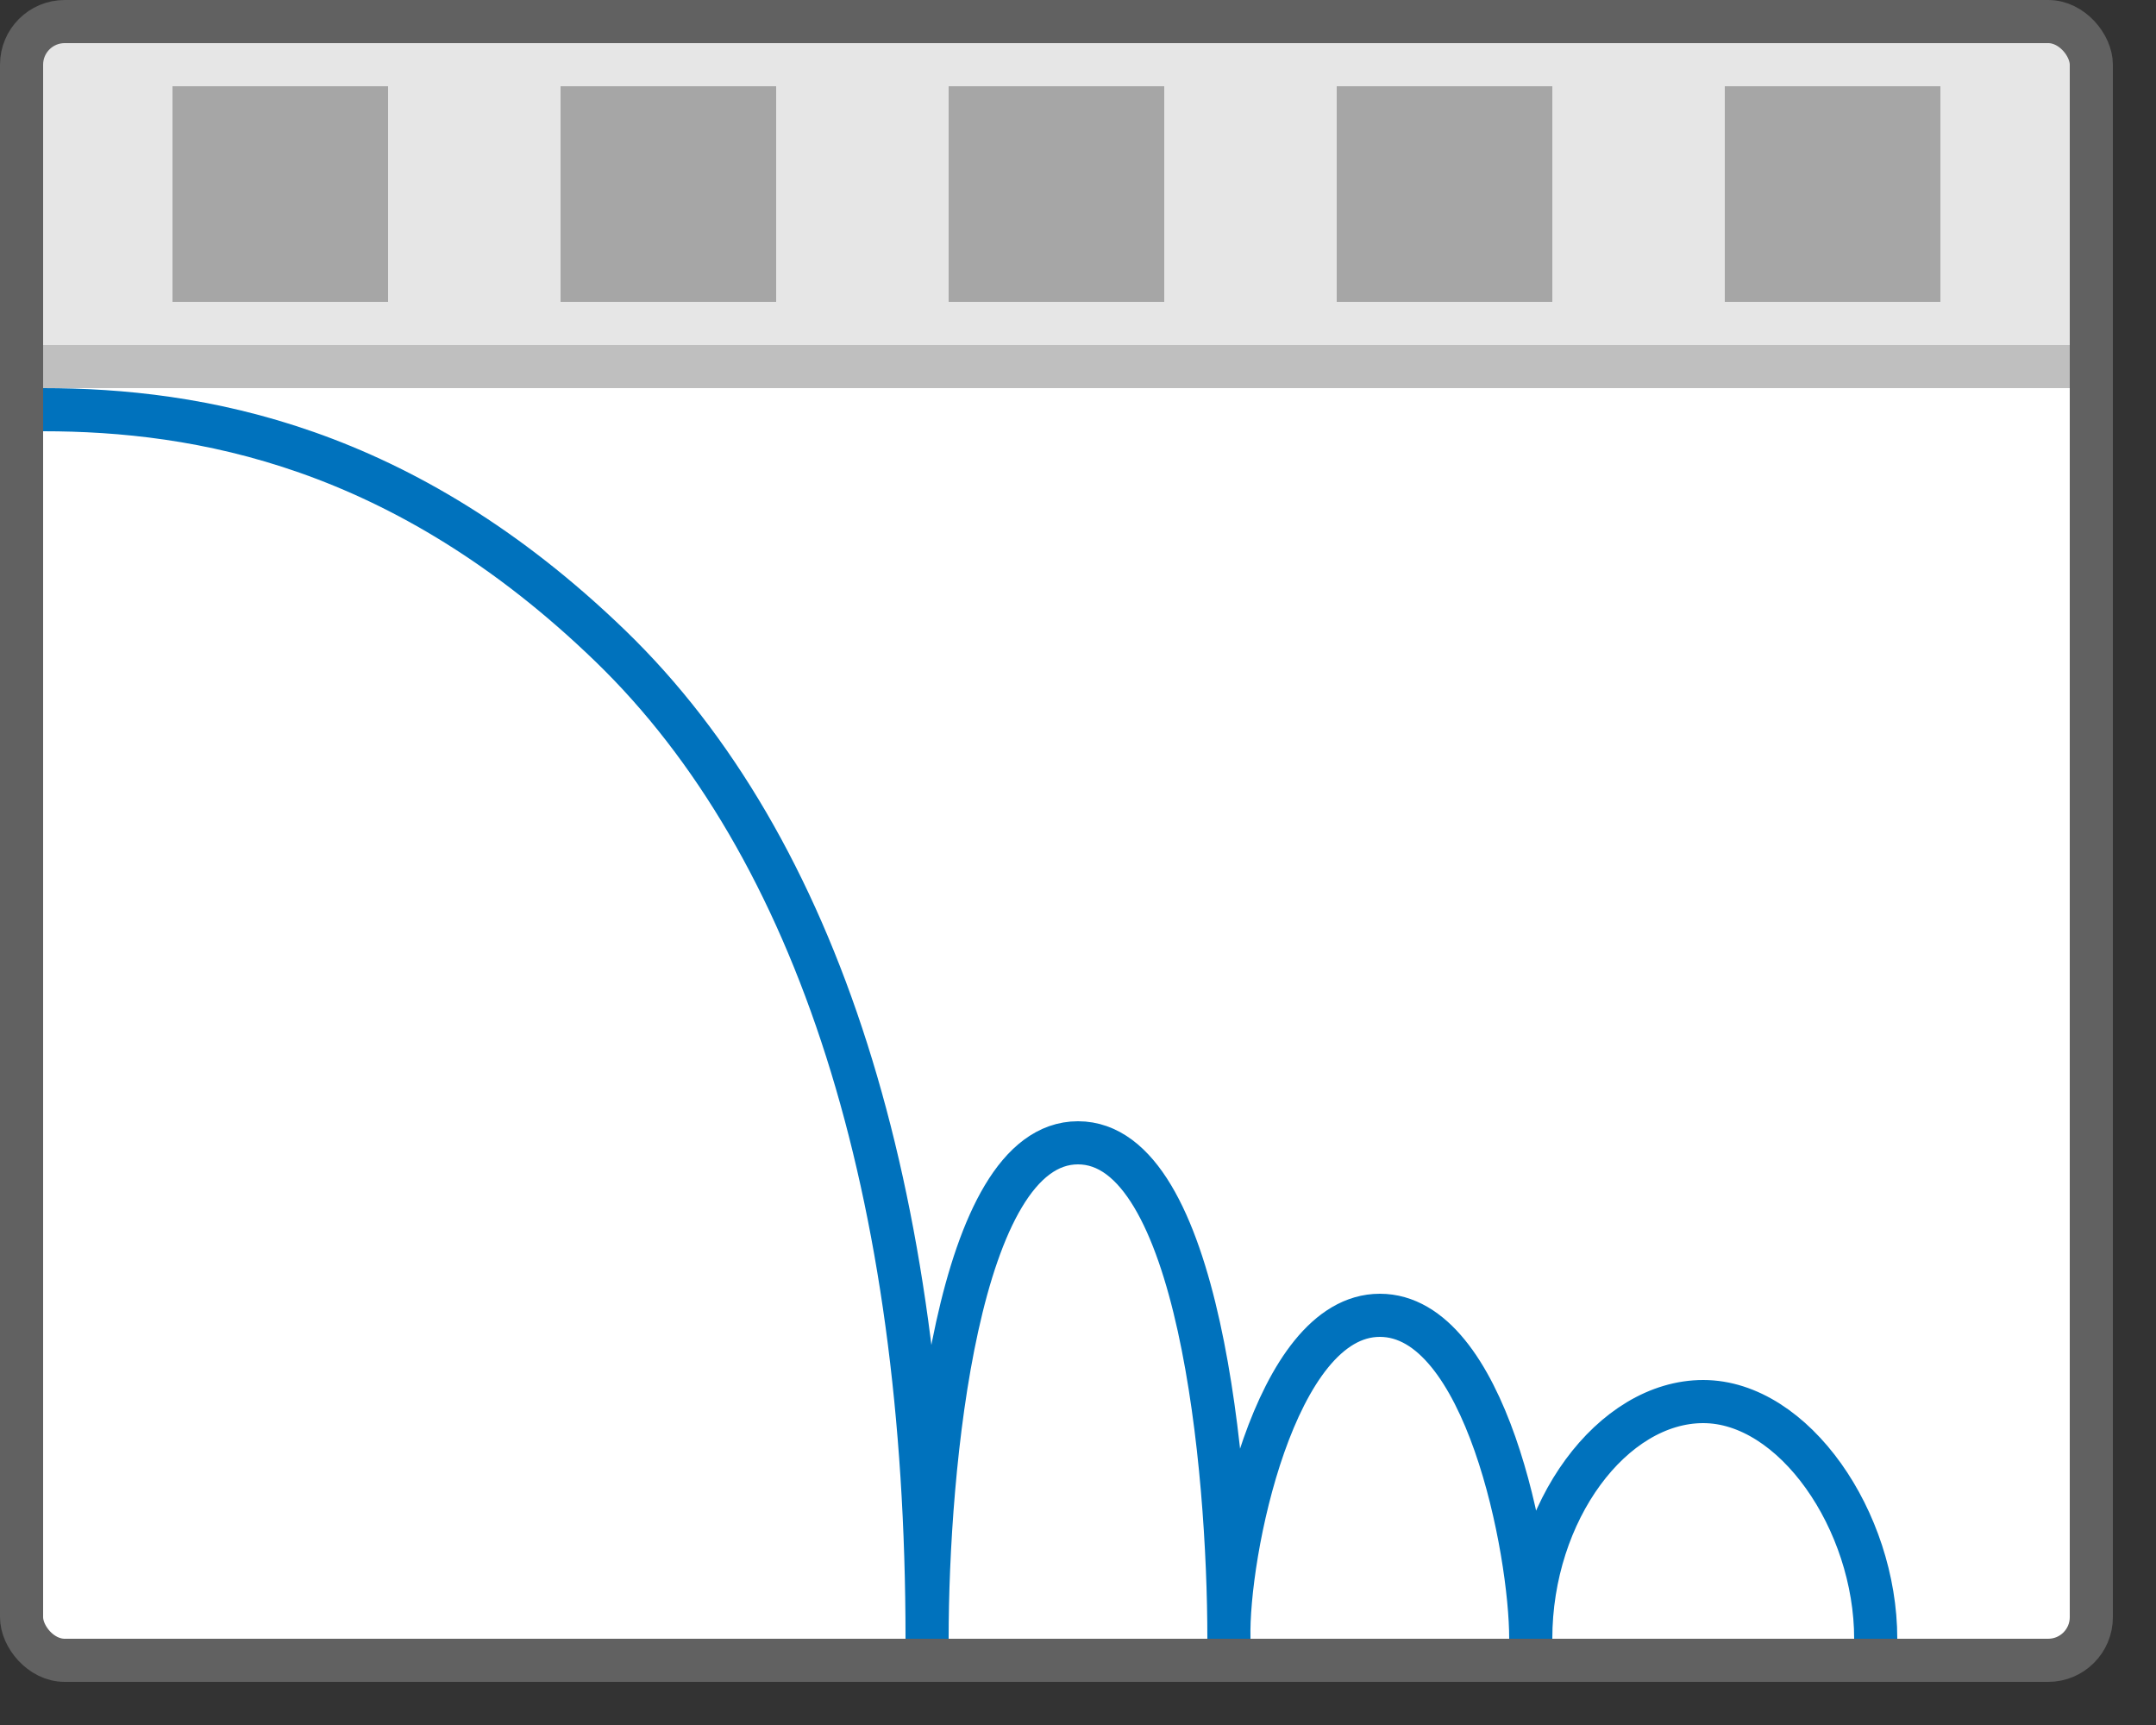 <svg width="50" height="40" viewBox="0 0 50 40" fill="none" xmlns="http://www.w3.org/2000/svg">
<rect x="0" y="0" width="50" height="40" fill="#333333" stroke="none"/>
<rect x="0.5" y="0.5" width="48" height="38" rx="1" fill="white"/>
<rect x="1" y="1" width="47" height="7" fill="#E6E6E6"/>
<path d="M1 8.5H48" stroke="#BFBFBF"/>
<rect x="4" y="2" width="5" height="5" fill="#A6A6A6"/>
<rect x="13" y="2" width="5" height="5" fill="#A6A6A6"/>
<rect x="22" y="2" width="5" height="5" fill="#A6A6A6"/>
<rect x="31" y="2" width="5" height="5" fill="#A6A6A6"/>
<rect x="40" y="2" width="5" height="5" fill="#A6A6A6"/>
<path d="M1 9.5C4.598 9.5 9.336 10.317 14.157 14.981C18.977 19.644 21.5 27.636 21.5 38C21.5 34.027 22.195 26.5 25 26.5C27.805 26.5 28.5 34.027 28.5 38C28.451 36.045 29.546 30.5 32 30.5C34.454 30.5 35.5 35.95 35.5 38C35.5 35.036 37.397 32.5 39.5 32.5C41.603 32.5 43.5 35.264 43.5 38" stroke="#0072BD"/>
<rect x="0.5" y="0.5" width="48" height="38" rx="1" stroke="#616161"/>

</svg>
